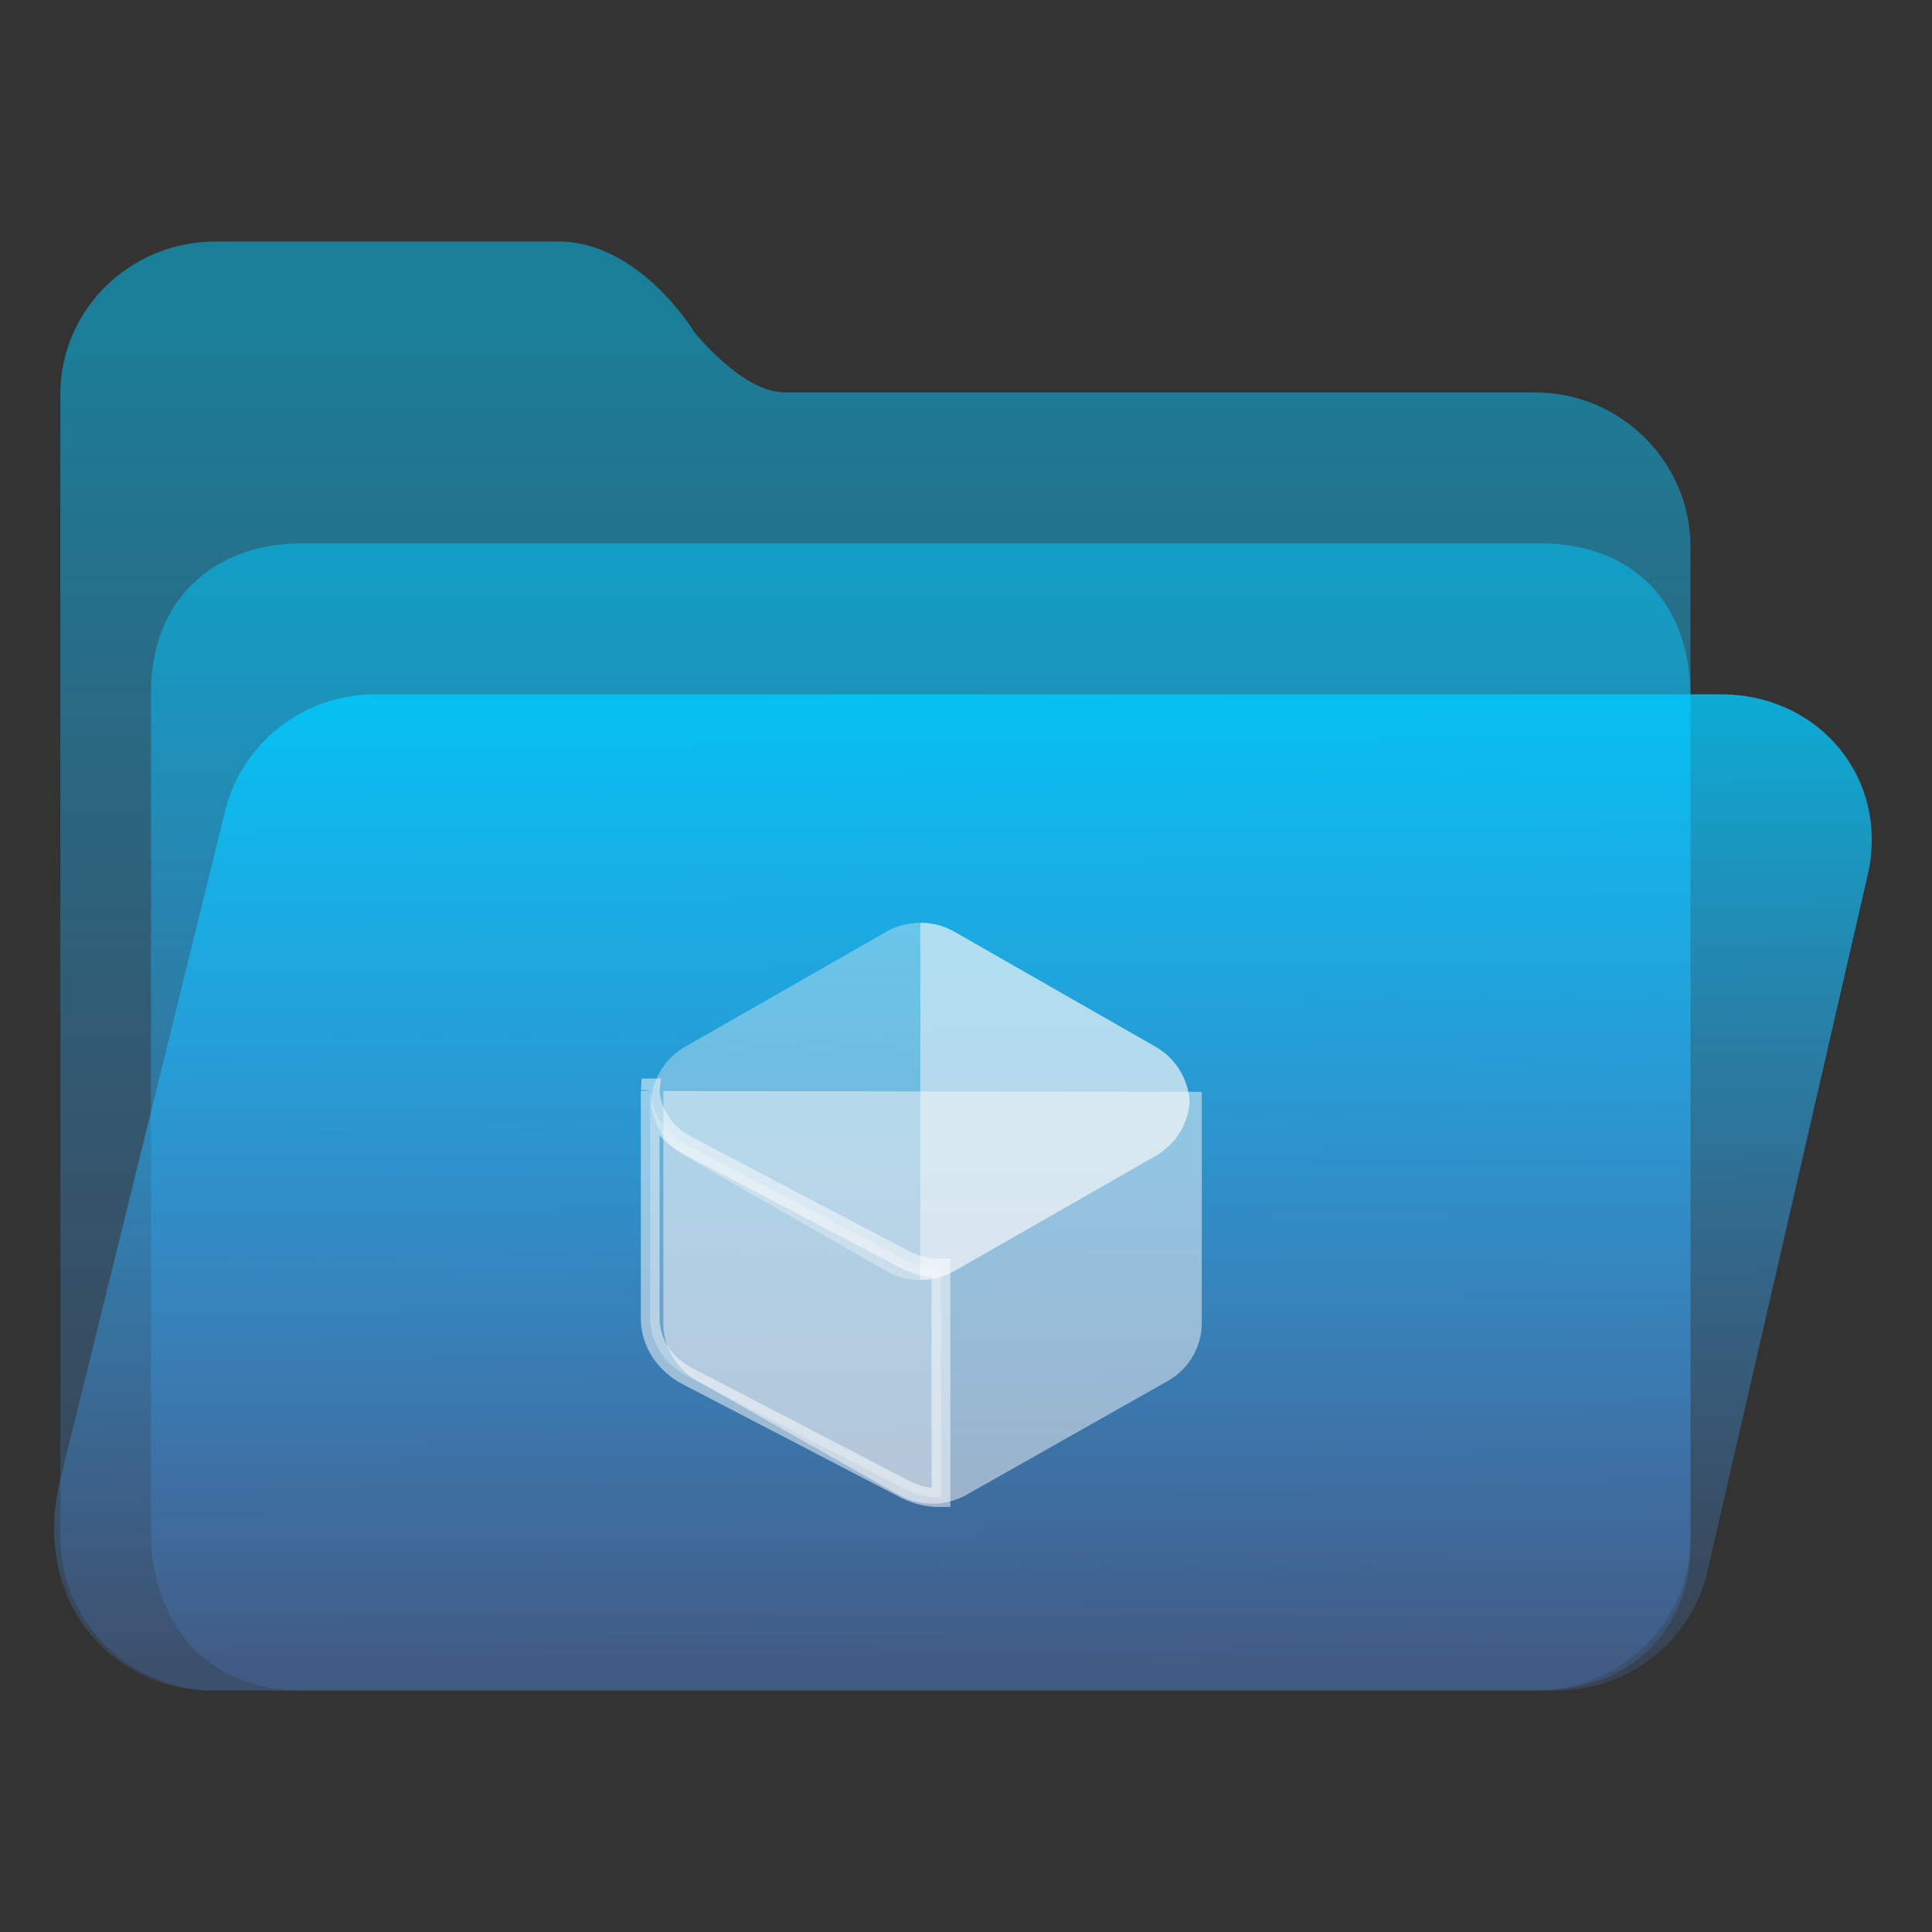 <?xml version="1.0" encoding="UTF-8" standalone="no"?>
<svg
   width="64"
   height="64"
   viewBox="0 0 64 64"
   fill="none"
   version="1.1"
   id="svg8"
   sodipodi:docname="folder-flatpak.svg"
   inkscape:version="1.3.2 (091e20ef0f, 2023-11-25)"
   xmlns:inkscape="http://www.inkscape.org/namespaces/inkscape"
   xmlns:sodipodi="http://sodipodi.sourceforge.net/DTD/sodipodi-0.dtd"
   xmlns:xlink="http://www.w3.org/1999/xlink"
   xmlns="http://www.w3.org/2000/svg"
   xmlns:svg="http://www.w3.org/2000/svg">
  <rect x="0" y="0" width="64" height="64" fill="#333333" stroke="none"/>
  <sodipodi:namedview
     id="namedview8"
     pagecolor="#ffffff"
     bordercolor="#999999"
     borderopacity="1"
     inkscape:showpageshadow="2"
     inkscape:pageopacity="0"
     inkscape:pagecheckerboard="0"
     inkscape:deskcolor="#d1d1d1"
     inkscape:zoom="11.90625"
     inkscape:cx="29.396325"
     inkscape:cy="46.614173"
     inkscape:window-width="1920"
     inkscape:window-height="996"
     inkscape:window-x="0"
     inkscape:window-y="0"
     inkscape:window-maximized="1"
     inkscape:current-layer="svg8"
     showgrid="true">
    <inkscape:grid
       id="grid8"
       units="px"
       originx="0"
       originy="0"
       spacingx="1"
       spacingy="1"
       empcolor="#0099e5"
       empopacity="0.302"
       color="#0099e5"
       opacity="0.149"
       empspacing="5"
       dotted="false"
       gridanglex="30"
       gridanglez="30"
       visible="true" />
  </sodipodi:namedview>
  <path
     d="M 2,13.053 C 2,10.262 4.303,8 7.143,8 H 18.5 c 2.68,0 4.495,2.987 4.5,3 0,0 1.58,2 3,2 H 50.857 C 53.697,13 56,15.315 56,18.105 V 50.947 C 56,53.738 53.697,56 50.857,56 H 7.143 C 4.303,56 2,53.738 2,50.947 Z"
     id="path1"
     sodipodi:nodetypes="ssscssssssss"
     style="fill:url(#linearGradient29)" />
  <path
     d="m 5,23 c -0.027,-3.092 2.043,-5 5,-5 h 41 c 3.047,0 4.961,1.897 5,5 v 28 c 0.071,3.081 -2.113,5 -5,5 H 10 C 7.013,56 5.137,54.008 5,51 Z"
     id="path2"
     sodipodi:nodetypes="cssccsscc"
     style="fill:url(#linearGradient19)" />
  <path
     d="M 7.442,26.935 C 7.977,24.632 10.043,23 12.423,23 H 57 c 3.287,0 5.606,2.819 4.867,6 L 56.558,52.065 C 56.023,54.368 53.957,56 51.577,56 H 7 C 3.712,56 1.009,53.021 2,49 Z"
     id="path3"
     sodipodi:nodetypes="cssccsscc"
     style="fill:url(#linearGradient27)" />
  <defs
     id="defs8">
    <linearGradient
       id="linearGradient28"
       inkscape:collect="always">
      <stop
         style="stop-color:#00ccff;stop-opacity:0.502;"
         offset="0"
         id="stop28" />
      <stop
         style="stop-color:#5599ff;stop-opacity:0.153;"
         offset="1"
         id="stop29" />
    </linearGradient>
    <linearGradient
       id="linearGradient22"
       inkscape:collect="always">
      <stop
         style="stop-color:#00ccff;stop-opacity:0.795;"
         offset="0"
         id="stop26" />
      <stop
         style="stop-color:#5599ff;stop-opacity:0.153;"
         offset="1"
         id="stop27" />
    </linearGradient>
    <linearGradient
       id="linearGradient1"
       inkscape:collect="always">
      <stop
         style="stop-color:#00ccff;stop-opacity:0.502;"
         offset="0"
         id="stop17" />
      <stop
         style="stop-color:#5599ff;stop-opacity:0.153;"
         offset="1"
         id="stop18" />
    </linearGradient>
    <linearGradient
       id="linearGradient2"
       inkscape:collect="always">
      <stop
         style="stop-color:#ffffff;stop-opacity:0.5;"
         offset="0"
         id="stop1" />
      <stop
         style="stop-color:#ffffff;stop-opacity:0.498;"
         offset="1"
         id="stop2" />
    </linearGradient>
    <linearGradient
       id="linearGradient14"
       x1="28.738"
       y1="25"
       x2="28.738"
       y2="51"
       gradientUnits="userSpaceOnUse"
       spreadMethod="pad">
      <stop
         stop-color="#FFD075"
         stop-opacity="0.8"
         id="stop13"
         style="stop-color:#00ccff;stop-opacity:0.8;"
         offset="0" />
      <stop
         offset="1"
         stop-color="#FFD075"
         stop-opacity="0"
         id="stop14"
         style="stop-color:#5599ff;stop-opacity:0.151;" />
    </linearGradient>
    <linearGradient
       id="linearGradient12"
       x1="28.738"
       y1="25"
       x2="28.738"
       y2="51"
       gradientUnits="userSpaceOnUse"
       spreadMethod="pad">
      <stop
         stop-color="#FFD075"
         stop-opacity="0.8"
         id="stop11"
         style="stop-color:#00ccff;stop-opacity:0.738;"
         offset="0" />
      <stop
         offset="1"
         stop-color="#FFD075"
         stop-opacity="0"
         id="stop12"
         style="stop-color:#aa87de;stop-opacity:0.271;" />
    </linearGradient>
    <linearGradient
       id="linearGradient10"
       x1="28.738"
       y1="25"
       x2="28.738"
       y2="51"
       gradientUnits="userSpaceOnUse">
      <stop
         stop-color="#FFD075"
         stop-opacity="0.8"
         id="stop9"
         style="stop-color:#00ccff;stop-opacity:0.738;"
         offset="0" />
      <stop
         offset="1"
         stop-color="#FFD075"
         stop-opacity="0"
         id="stop10"
         style="stop-color:#aa87de;stop-opacity:0.226;" />
    </linearGradient>
    <linearGradient
       id="paint0_linear_403_1580"
       x1="29"
       y1="13"
       x2="29.238"
       y2="55.989"
       gradientUnits="userSpaceOnUse"
       xlink:href="#paint2_linear_403_1580">
      <stop
         stop-color="#FFD075"
         stop-opacity="0.5"
         id="stop3"
         style="stop-color:#00ccff;stop-opacity:0.501;"
         offset="0" />
      <stop
         offset="1"
         stop-color="#FFD075"
         stop-opacity="0"
         id="stop4"
         style="stop-color:#5599ff;stop-opacity:0.153;" />
    </linearGradient>
    <linearGradient
       id="paint1_linear_403_1580"
       x1="29.912"
       y1="18.219"
       x2="30.129"
       y2="55.989"
       gradientUnits="userSpaceOnUse">
      <stop
         stop-color="#FFD075"
         stop-opacity="0.5"
         id="stop5"
         offset="0"
         style="stop-color:#00ccff;stop-opacity:0.5;" />
      <stop
         offset="1"
         stop-color="#FFD075"
         stop-opacity="0"
         id="stop6"
         style="stop-color:#5599ff;stop-opacity:0.153;" />
    </linearGradient>
    <linearGradient
       id="paint2_linear_403_1580"
       x1="28.738"
       y1="25"
       x2="28.738"
       y2="51"
       gradientUnits="userSpaceOnUse"
       xlink:href="#linearGradient12">
      <stop
         stop-color="#FFD075"
         stop-opacity="0.8"
         id="stop7"
         style="stop-color:#00ccff;stop-opacity:0.738;"
         offset="0" />
      <stop
         offset="1"
         stop-color="#FFD075"
         stop-opacity="0"
         id="stop8"
         style="stop-color:#aa87de;stop-opacity:0.55;" />
    </linearGradient>
    <linearGradient
       id="paint179_linear_0_1"
       x1="854.507"
       y1="1462.6"
       x2="896.108"
       y2="1476.18"
       gradientUnits="userSpaceOnUse">
      <stop
         stop-color="white"
         id="stop762" />
      <stop
         offset="1"
         stop-color="white"
         stop-opacity="0"
         id="stop763" />
    </linearGradient>
    <linearGradient
       id="paint180_linear_0_1"
       x1="872.505"
       y1="1444.02"
       x2="894.338"
       y2="1458.47"
       gradientUnits="userSpaceOnUse">
      <stop
         stop-color="white"
         id="stop764" />
      <stop
         offset="1"
         stop-color="white"
         stop-opacity="0"
         id="stop765" />
    </linearGradient>
    <linearGradient
       id="linearGradient14-3"
       inkscape:collect="always">
      <stop
         style="stop-color:#9955ff;stop-opacity:0.452;"
         offset="0"
         id="stop12-6" />
      <stop
         style="stop-color:#00ccff;stop-opacity:1"
         offset="1"
         id="stop13-7" />
    </linearGradient>
    <linearGradient
       id="paint2_linear"
       x1="159.107"
       y1="142.106"
       x2="159.107"
       y2="62"
       gradientUnits="userSpaceOnUse"
       gradientTransform="translate(7.2090916e-6)">
      <stop
         stop-color="#FDA700"
         id="stop9-5"
         offset="0"
         style="stop-color:#ffffff;stop-opacity:1;" />
      <stop
         offset="1"
         stop-color="#FFDE00"
         id="stop10-3"
         style="stop-color:#dbdbdb;stop-opacity:0.999;" />
    </linearGradient>
    <linearGradient
       inkscape:collect="always"
       xlink:href="#linearGradient2"
       id="linearGradient4"
       x1="7.286"
       y1="9.562"
       x2="10.533"
       y2="13.179"
       gradientUnits="userSpaceOnUse"
       gradientTransform="scale(3.78)" />
    <linearGradient
       inkscape:collect="always"
       xlink:href="#linearGradient14-3"
       id="linearGradient3"
       x1="5.92"
       y1="5.241"
       x2="10.9"
       y2="5.277"
       gradientUnits="userSpaceOnUse" />
    <linearGradient
       inkscape:collect="always"
       xlink:href="#linearGradient1"
       id="linearGradient19"
       x1="30.5"
       y1="18"
       x2="30.5"
       y2="56"
       gradientUnits="userSpaceOnUse" />
    <linearGradient
       inkscape:collect="always"
       xlink:href="#linearGradient22"
       id="linearGradient27"
       x1="34.712"
       y1="23"
       x2="35"
       y2="55"
       gradientUnits="userSpaceOnUse" />
    <linearGradient
       inkscape:collect="always"
       xlink:href="#linearGradient28"
       id="linearGradient29"
       x1="30"
       y1="10"
       x2="30"
       y2="55"
       gradientUnits="userSpaceOnUse" />
  </defs>
  <path
     d="m 21.978,36.141 c -0.003,0.037 -0.004,0.074 -0.005,0.111 v 7.578 c 2.24e-4,0.792 0.431,1.523 1.131,1.919 l 6.656,3.765 c 0.7,0.396 1.563,0.396 2.263,0 L 38.68,45.749 c 0.7,-0.396 1.131,-1.128 1.131,-1.919 v -7.577 c -0.001,-0.028 -0.003,-0.056 -0.005,-0.084"
     stroke-width="0.378"
     id="path2-7"
     style="fill:#f9f9f9;fill-opacity:0.5" />
  <path
     d="m 30.54,30.567 v 0.002 c -0.018,2.49e-4 -0.035,7.06e-4 -0.053,0.002 v 11.825 c 0.397,0.002 0.787,-0.1 1.132,-0.295 l 6.661,-3.809 c 0.323,-0.185 0.594,-0.445 0.791,-0.759 0.196,-0.314 0.312,-0.67 0.336,-1.039 -0.021,-0.372 -0.135,-0.732 -0.331,-1.049 -0.196,-0.317 -0.47,-0.581 -0.795,-0.767 l -6.661,-3.81 c -0.329,-0.188 -0.699,-0.291 -1.079,-0.3 z"
     fill="url(#paint2_linear)"
     id="path3-0"
     style="fill:#f9f9f9;stroke-width:1;fill-opacity:0.5" />
  <path
     d="m 21.543,36.04 c -0.002,0.024 -0.003,0.049 -0.004,0.073 0.003,-0.024 0.006,-0.049 0.009,-0.073 z m -0.004,0.092 c -1.16e-4,0.007 -6.82e-4,0.012 -7.42e-4,0.018 v 7.524 c 2.42e-4,0.786 0.466,1.512 1.222,1.905 l 7.188,3.738 c 0.389,0.202 0.788,0.301 1.222,0.295 v -7.605 c -0.429,7.24e-4 -0.851,-0.101 -1.223,-0.296 L 22.753,37.93 C 22.404,37.746 22.109,37.485 21.897,37.171 21.685,36.857 21.562,36.501 21.539,36.133 Z"
     fill="url(#paint3_linear)"
     id="path4"
     style="fill:#f9f9f9;fill-opacity:0.278;stroke:url(#linearGradient4);stroke-width:0.622" />
  <path
     d="m 30.54,30.567 v 0.001 c -0.415,-0.01 -0.825,0.093 -1.185,0.299 l -6.662,3.81 c -0.322,0.185 -0.594,0.446 -0.79,0.759 -0.196,0.314 -0.311,0.67 -0.335,1.039 0.021,0.372 0.134,0.732 0.331,1.049 0.196,0.317 0.469,0.581 0.794,0.767 l 6.662,3.81 c 0.344,0.197 0.735,0.301 1.132,0.301 0.397,0 0.788,-0.104 1.132,-0.301 l 6.662,-3.81 c 0.322,-0.185 0.594,-0.446 0.79,-0.759 0.196,-0.314 0.311,-0.67 0.335,-1.039 -0.021,-0.371 -0.134,-0.732 -0.331,-1.049 -0.196,-0.317 -0.469,-0.581 -0.794,-0.767 l -6.662,-3.81 c -0.329,-0.188 -0.7,-0.291 -1.079,-0.299 z"
     stroke-width="1.134"
     id="path5"
     style="fill:#f9f9f9;fill-opacity:0.35" />
</svg>
